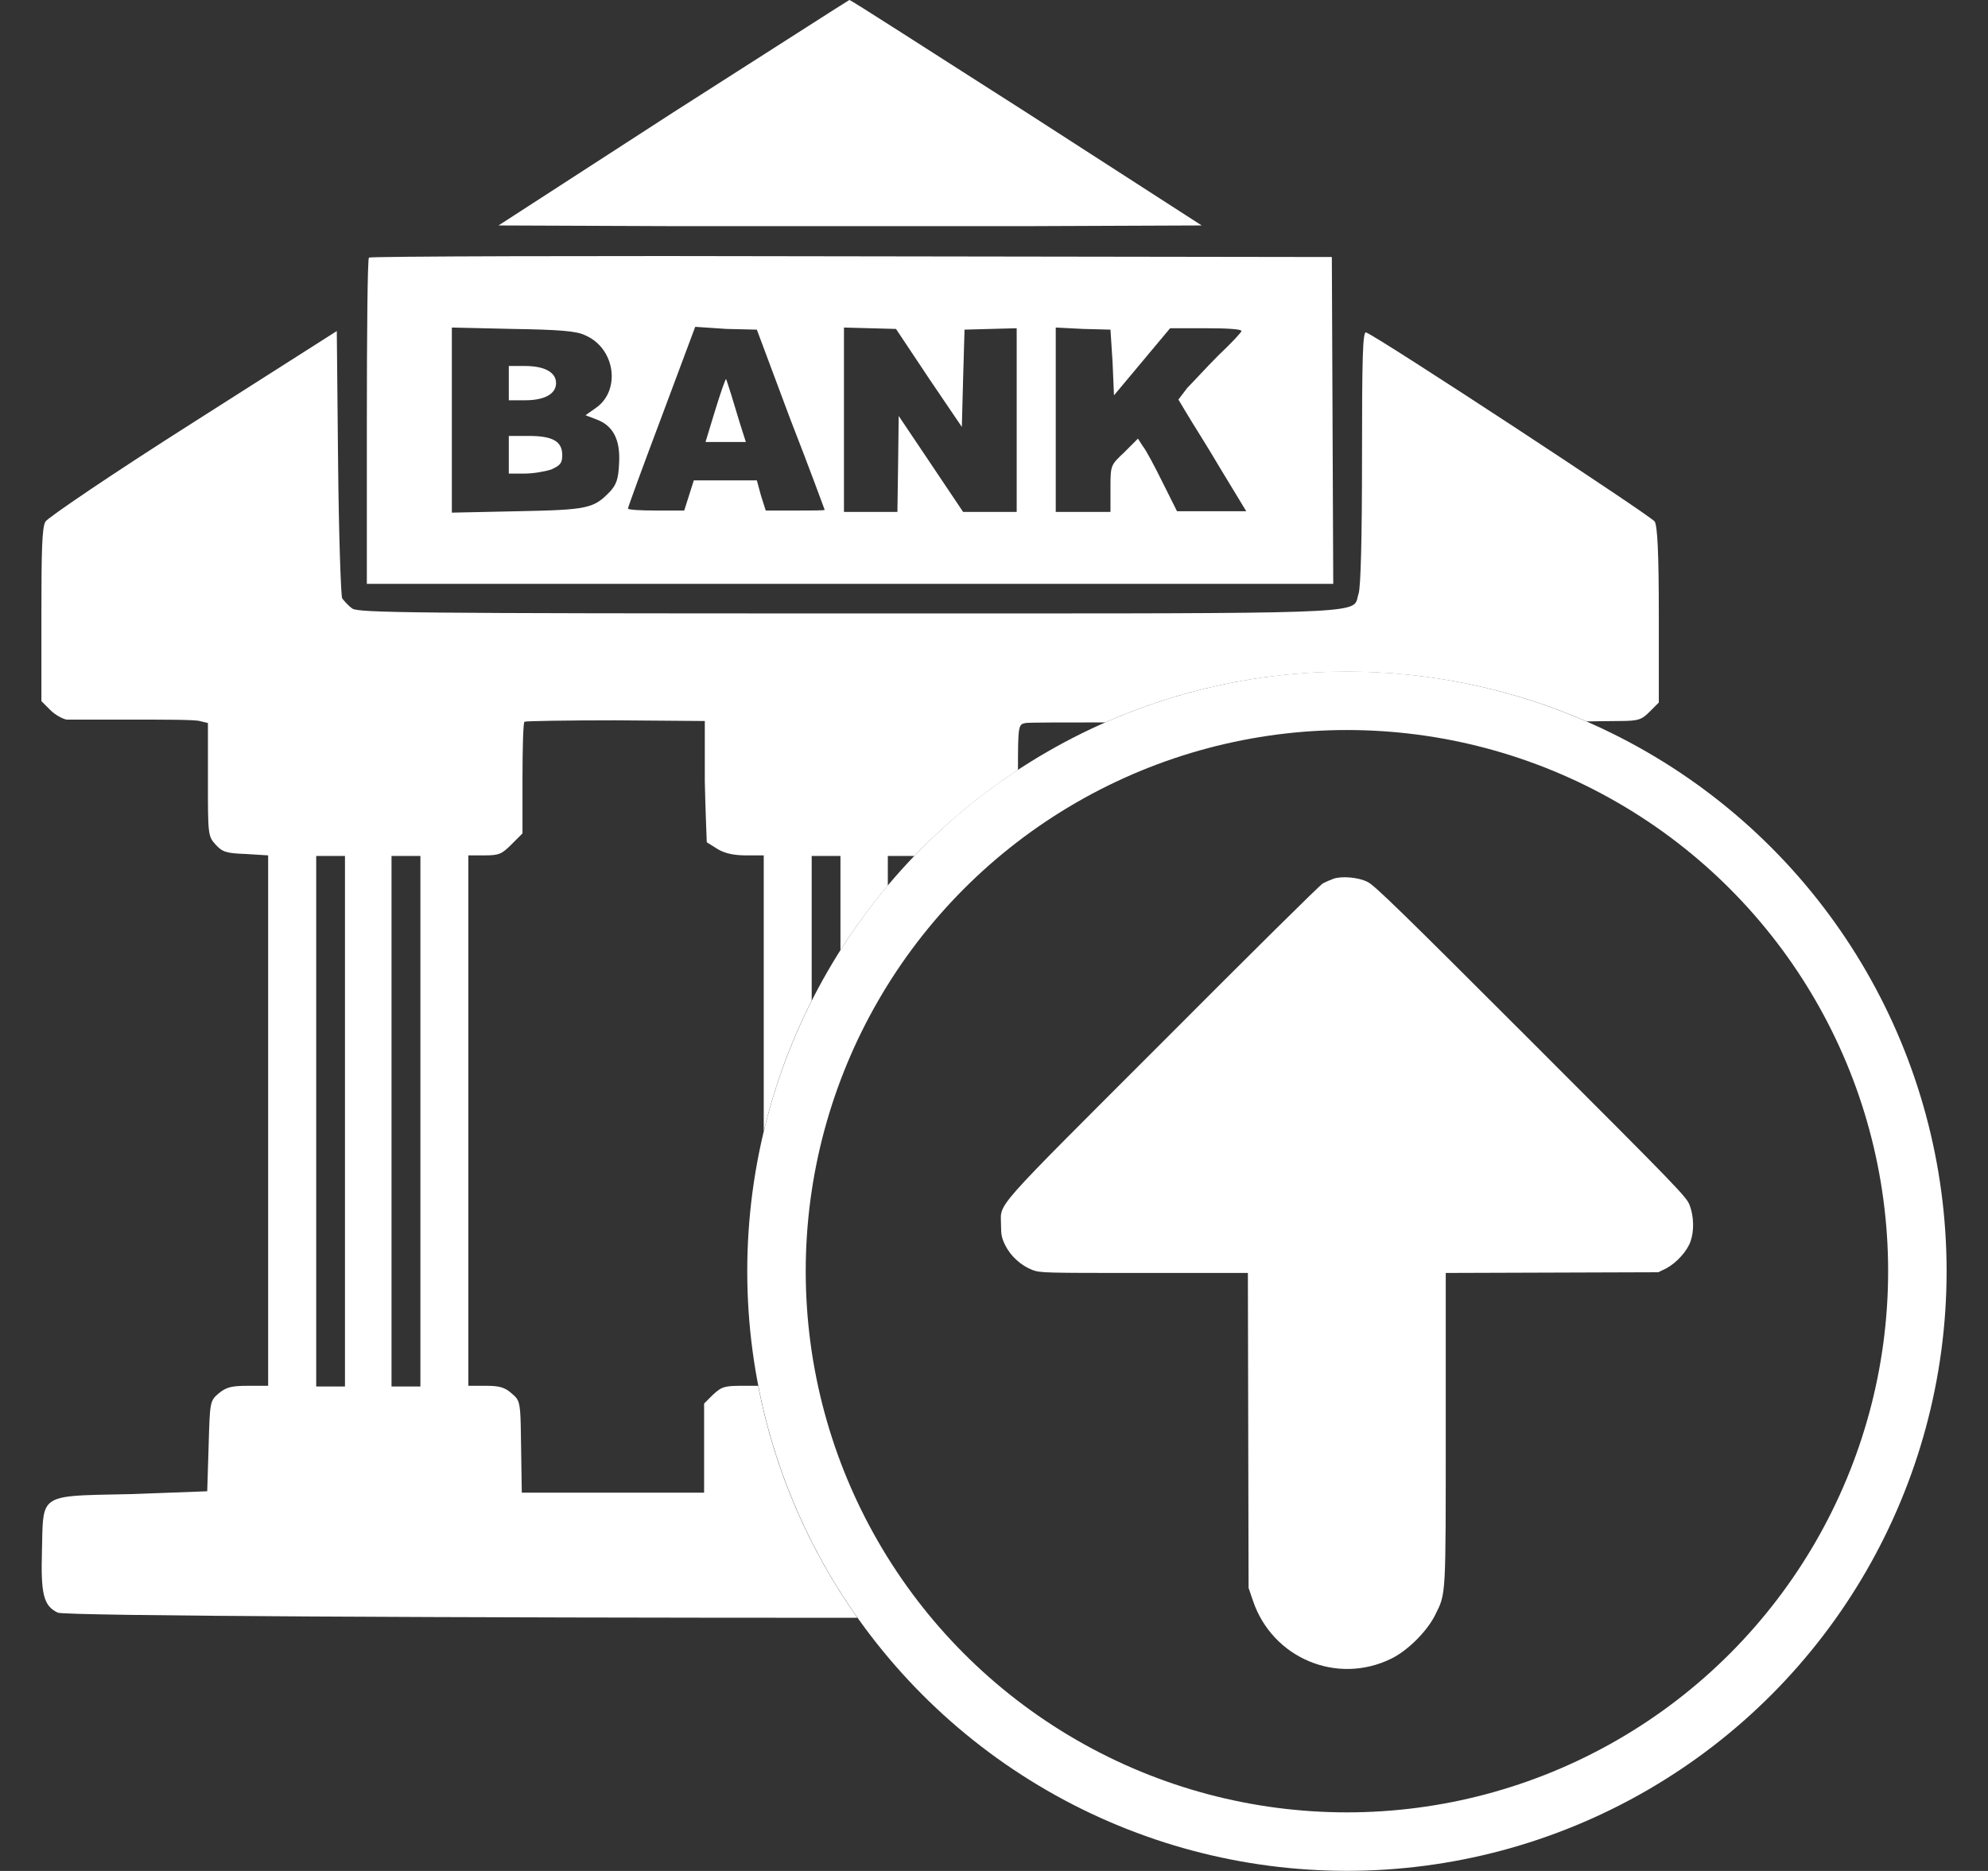 <svg width="17" height="16" viewBox="0 0 17 16" fill="none" xmlns="http://www.w3.org/2000/svg">
<rect x="0" y="0" width="17" height="16" fill="#333333" stroke="none"/>
<path d="M11.405 7.514C11.376 7.525 11.336 7.542 11.313 7.554C11.29 7.565 10.674 8.176 9.942 8.91C8.457 10.396 8.56 10.278 8.56 10.476C8.56 10.559 8.566 10.588 8.597 10.651C8.643 10.743 8.732 10.823 8.827 10.86C8.896 10.886 8.927 10.886 9.785 10.886H10.671L10.674 12.231L10.677 13.579L10.714 13.688C10.88 14.181 11.434 14.413 11.898 14.184C12.039 14.115 12.205 13.949 12.274 13.808C12.366 13.622 12.363 13.671 12.363 12.205V10.886L13.272 10.883L14.181 10.88L14.25 10.846C14.336 10.8 14.427 10.7 14.456 10.617C14.488 10.528 14.485 10.404 14.45 10.31C14.425 10.238 14.364 10.175 13.091 8.902C12.004 7.815 11.749 7.565 11.694 7.542C11.617 7.502 11.476 7.491 11.405 7.514Z" fill="white"/>
<path d="M5.757 0.961L4.263 1.928L5.769 1.934C6.595 1.934 7.949 1.934 8.776 1.934L10.276 1.928L8.776 0.961C7.949 0.434 7.269 -0.006 7.263 5.79391e-05C7.258 5.79391e-05 6.584 0.434 5.757 0.961Z" fill="white"/>
<path d="M3.155 2.203C3.143 2.209 3.137 2.842 3.137 3.61V4.993H7.269H11.401L11.395 3.592L11.389 2.198L7.281 2.192C5.025 2.186 3.161 2.192 3.155 2.203ZM5.001 2.866C5.265 2.977 5.312 3.346 5.089 3.493L5.007 3.551L5.101 3.587C5.241 3.639 5.306 3.757 5.294 3.962C5.288 4.097 5.271 4.143 5.218 4.202C5.077 4.349 5.03 4.36 4.427 4.372L3.864 4.384V3.587V2.801L4.386 2.813C4.778 2.819 4.931 2.831 5.001 2.866ZM6.759 3.587C6.924 4.009 7.052 4.36 7.052 4.36C7.052 4.366 6.941 4.366 6.8 4.366H6.548L6.507 4.237L6.472 4.108H6.203H5.933L5.892 4.237L5.851 4.366H5.611C5.482 4.366 5.37 4.36 5.37 4.349C5.37 4.337 5.499 3.985 5.658 3.563L5.945 2.795L6.214 2.813L6.472 2.819L6.759 3.587ZM7.943 3.235L8.225 3.651L8.236 3.235L8.248 2.819L8.471 2.813L8.694 2.807V3.592V4.378H8.465H8.236L7.961 3.968L7.685 3.557L7.68 3.968L7.674 4.378H7.445H7.217V3.587V2.801L7.439 2.807L7.662 2.813L7.943 3.235ZM9.514 3.1L9.526 3.381L9.766 3.094L10.006 2.807H10.311C10.475 2.807 10.616 2.813 10.616 2.831C10.616 2.842 10.528 2.936 10.422 3.036C10.317 3.141 10.2 3.27 10.153 3.317L10.077 3.417L10.147 3.534C10.188 3.604 10.323 3.815 10.44 4.014L10.657 4.372H10.364H10.065L9.942 4.126C9.872 3.985 9.801 3.85 9.772 3.815L9.731 3.751L9.614 3.868C9.496 3.979 9.496 3.979 9.496 4.179V4.378H9.256H9.028V3.587V2.801L9.262 2.813L9.496 2.819L9.514 3.1Z" fill="white"/>
<path d="M4.351 3.276V3.423H4.491C4.655 3.423 4.755 3.37 4.755 3.276C4.755 3.183 4.655 3.13 4.491 3.13H4.351V3.276Z" fill="white"/>
<path d="M4.351 3.886V4.05H4.485C4.562 4.05 4.661 4.032 4.714 4.015C4.79 3.98 4.808 3.962 4.808 3.892C4.808 3.774 4.726 3.728 4.521 3.728H4.351V3.886Z" fill="white"/>
<path d="M6.115 3.511L6.033 3.78H6.209H6.378L6.337 3.651C6.314 3.581 6.279 3.458 6.255 3.382C6.232 3.306 6.209 3.241 6.209 3.241C6.203 3.241 6.162 3.358 6.115 3.511Z" fill="white"/>
<path fill-rule="evenodd" clip-rule="evenodd" d="M0.389 4.46C0.412 4.425 0.963 4.05 1.655 3.611L2.88 2.831L2.891 3.95C2.897 4.566 2.915 5.093 2.926 5.117C2.944 5.14 2.979 5.181 3.014 5.205C3.073 5.24 3.518 5.246 7.269 5.246C11.231 5.246 11.549 5.254 11.599 5.143C11.608 5.124 11.609 5.102 11.618 5.076C11.636 5.017 11.647 4.613 11.647 3.909C11.647 3.054 11.653 2.831 11.682 2.843C11.8 2.89 14.12 4.413 14.15 4.46C14.173 4.501 14.185 4.718 14.185 5.257V6.008L14.109 6.084C14.039 6.154 14.015 6.166 13.845 6.166C13.803 6.166 13.737 6.167 13.66 6.168C13.63 6.169 13.599 6.169 13.567 6.169C12.94 5.896 12.247 5.744 11.518 5.744C10.783 5.744 10.083 5.899 9.451 6.178C9.098 6.178 8.802 6.178 8.77 6.183C8.709 6.195 8.705 6.2 8.705 6.584C8.383 6.796 8.085 7.043 7.819 7.32H7.715H7.592V7.573C7.445 7.748 7.31 7.932 7.187 8.125V7.32H7.064H6.941V8.557C6.763 8.908 6.625 9.282 6.531 9.674V9.583V7.315H6.378C6.273 7.315 6.197 7.297 6.138 7.262L6.044 7.203C6.044 7.202 6.044 7.195 6.043 7.182C6.041 7.119 6.032 6.916 6.027 6.682V6.166L5.265 6.16C4.843 6.16 4.497 6.166 4.485 6.172C4.474 6.178 4.468 6.4 4.468 6.658V7.127L4.374 7.221C4.292 7.303 4.269 7.315 4.145 7.315H4.005V9.583V11.851H4.151C4.269 11.851 4.315 11.863 4.374 11.915C4.392 11.931 4.406 11.942 4.416 11.956C4.451 12.002 4.452 12.072 4.456 12.372L4.462 12.765H5.247H6.021V12.384V12.003L6.097 11.927C6.173 11.857 6.197 11.851 6.355 11.851H6.483C6.624 12.579 6.919 13.252 7.332 13.835C3.951 13.835 0.55 13.82 0.494 13.791C0.371 13.732 0.348 13.633 0.359 13.252C0.364 13.045 0.359 12.932 0.412 12.868C0.485 12.781 0.667 12.787 1.133 12.777L1.772 12.753L1.784 12.367L1.784 12.364C1.795 11.986 1.795 11.98 1.871 11.915C1.936 11.863 1.977 11.851 2.123 11.851H2.293V9.583V7.315L2.1 7.303C1.93 7.297 1.901 7.285 1.842 7.221C1.778 7.15 1.778 7.133 1.778 6.664V6.183L1.707 6.166C1.666 6.154 1.408 6.154 1.133 6.154H1.133H0.57C0.535 6.148 0.471 6.113 0.43 6.072L0.354 5.996V5.257C0.354 4.712 0.359 4.507 0.389 4.46ZM2.95 11.857V9.589V7.32H2.827H2.704V9.589V11.857H2.827H2.95ZM3.595 11.857V9.589V7.32H3.471H3.348V9.589V11.857H3.471H3.595Z" fill="white"/>
<circle cx="11.518" cy="10.871" r="4.878" stroke="white" stroke-width="0.5"/>
</svg>
